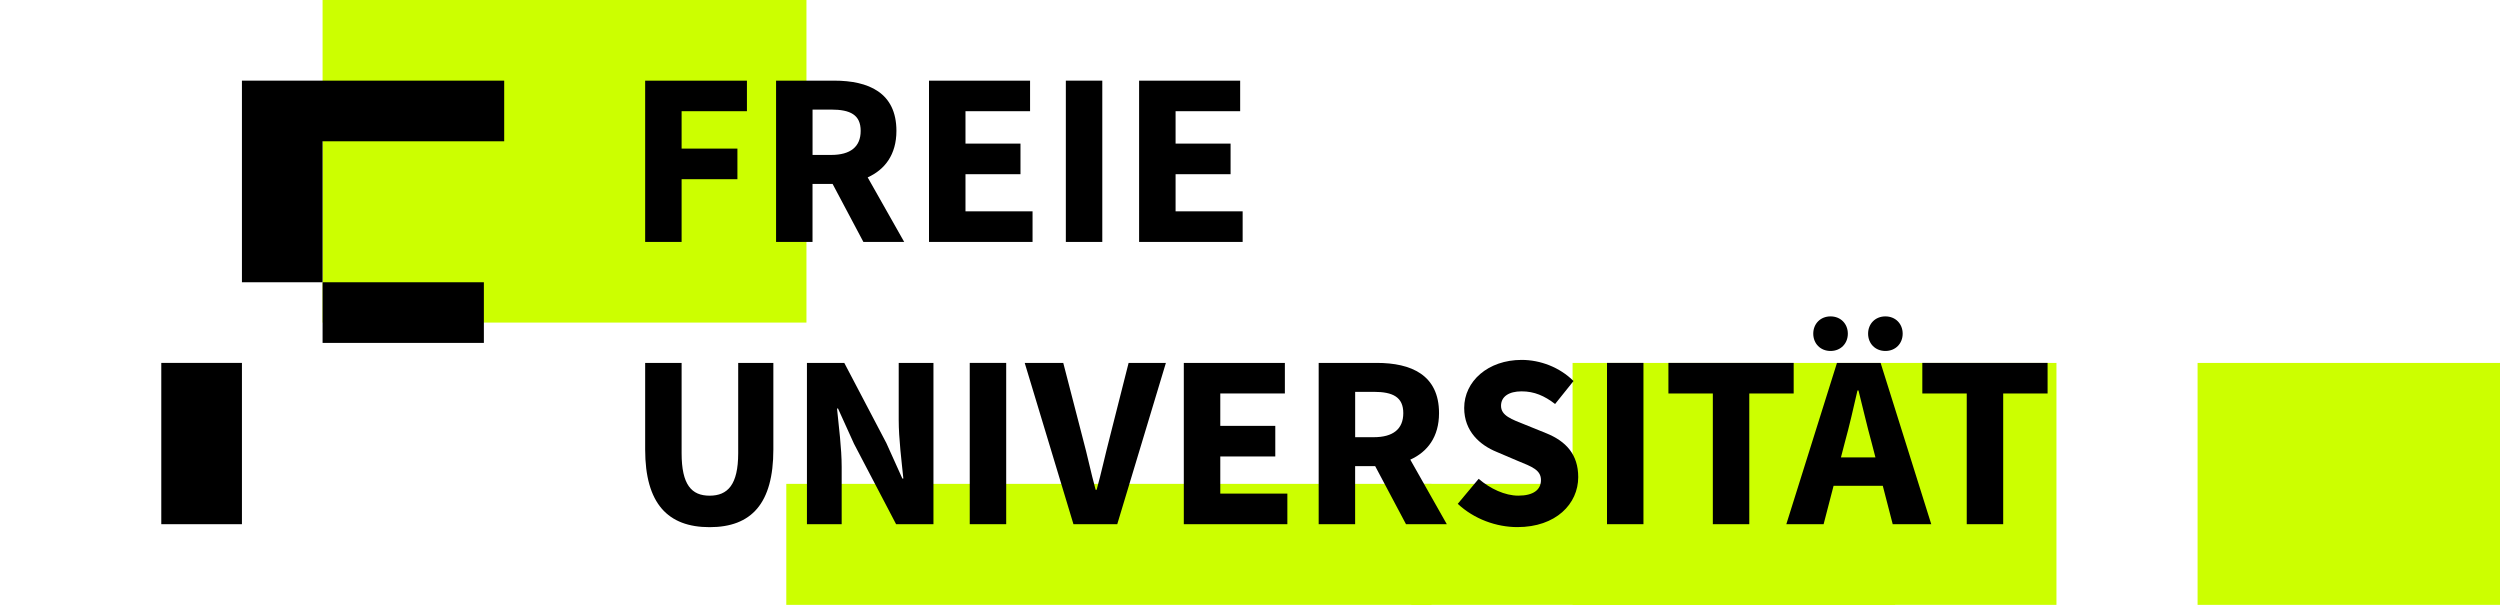 <svg xmlns:xlink="http://www.w3.org/1999/xlink" xmlns="http://www.w3.org/2000/svg" id="f-logo" version="1.1" viewBox="0 0 775 187.5" x="0" y="0" width="775"  height="187.5" ><defs><style> #f-logo { width: 100%; display: block; } .z-index-100 { z-index: 100; } .rectangle { opacity: 1; display: block; } #f-sign { display: block; width: 100%; } </style><g id="f-sign"><g><polygon points="75 25 156.3 25 156.3 43.8 100 43.8 100 87.5 75 87.5 75 25"></polygon><polygon points="100 87.5 150 87.5 150 106.3 100 106.3 100 87.5"></polygon><polygon points="50 112.5 75 112.5 75 162.5 50 162.5 50 112.5"></polygon></g><g><path d="M200,139.33v-26.83h11.3v27.99c0,9.79,3.08,13.17,8.68,13.17s8.86-3.38,8.86-13.17v-27.99h10.9v26.83c0,16.79-6.82,24.09-19.76,24.09s-19.98-7.3-19.98-24.09Z"></path><path d="M250.15,112.5h11.58l13.05,24.87,4.95,10.98h.31c-.53-5.29-1.44-12.29-1.44-18.19v-17.66h10.77v50h-11.58l-13.05-24.93-4.95-10.92h-.31c.53,5.51,1.44,12.21,1.44,18.11v17.75h-10.77v-50Z"></path><path d="M300.62,112.5h11.3v50h-11.3v-50Z"></path><path d="M317.65,112.5h11.96l6.03,23.3c1.49,5.47,2.49,10.51,4.01,16.03h.31c1.52-5.52,2.58-10.56,4.01-16.03l5.9-23.3h11.56l-15.08,50h-13.58l-15.11-50Z"></path><path d="M366.98,112.5h31.33v9.48h-20.02v10.04h17.05v9.48h-17.05v11.52h20.79v9.48h-32.1v-50Z"></path><path d="M448.51,162.5l-11.32-20.01c5.34-2.41,8.91-7.07,8.91-14.42,0-11.89-8.69-15.57-19.3-15.57h-18.01v50h11.3v-17.99h6.22l9.55,17.99h12.65Zm-28.41-41.03h5.78c5.95,0,9.14,1.65,9.14,6.6s-3.19,7.46-9.14,7.46h-5.78v-14.06Z"></path><path d="M451.9,156.19l6.49-7.76c3.56,3.09,8.17,5.22,12.28,5.22,4.72,0,7.03-1.86,7.03-4.83,0-3.15-2.84-4.16-7.21-5.95l-6.5-2.77c-5.18-2.11-10.09-6.36-10.09-13.63,0-8.29,7.4-14.9,17.81-14.9,5.76,0,11.78,2.27,16.08,6.55l-5.71,7.12c-3.29-2.53-6.43-3.92-10.38-3.92s-6.38,1.62-6.38,4.48c0,3.07,3.27,4.18,7.64,5.92l6.37,2.58c6.1,2.47,9.92,6.54,9.92,13.6,0,8.3-6.92,15.5-18.84,15.5-6.51,0-13.42-2.46-18.52-7.23Z"></path><path d="M498.17,112.5h11.3v50h-11.3v-50Z"></path><path d="M530.97,121.98h-13.76v-9.48h38.83v9.48h-13.76v40.52h-11.3v-40.52Z"></path><g><path d="M584.47,108.8c3.15,0,5.36-2.31,5.36-5.36s-2.21-5.36-5.36-5.36-5.36,2.31-5.36,5.36,2.21,5.36,5.36,5.36Z"></path><path d="M586.73,162.5h11.96l-15.7-50h-13.53l-15.7,50h11.56l3.09-11.91h15.25l3.08,11.91Zm-16.04-20.7l1.2-4.63c1.39-5,2.72-10.85,3.93-16.13h.31c1.33,5.22,2.67,11.13,4.06,16.13l1.2,4.63h-10.7Z"></path><path d="M567.47,108.8c3.15,0,5.36-2.31,5.36-5.36s-2.21-5.36-5.36-5.36-5.36,2.31-5.36,5.36,2.21,5.36,5.36,5.36Z"></path></g><path d="M609.68,121.98h-13.76v-9.48h38.83v9.48h-13.76v40.52h-11.3v-40.52Z"></path></g><g><path d="M200,25h31.55v9.48h-20.25v11.59h17.3v9.48h-17.3v19.45h-11.3V25Z"></path><path d="M280.3,75l-11.32-20.01c5.34-2.41,8.91-7.07,8.91-14.42,0-11.89-8.69-15.57-19.3-15.57h-18.01v50h11.3v-17.99h6.22l9.55,17.99h12.65Zm-28.41-41.03h5.78c5.95,0,9.14,1.65,9.14,6.6s-3.19,7.46-9.14,7.46h-5.78v-14.06Z"></path><path d="M287.99,25h31.33v9.48h-20.02v10.04h17.05v9.48h-17.05v11.52h20.79v9.48h-32.1V25Z"></path><path d="M330.41,25h11.3v50h-11.3V25Z"></path><path d="M353.12,25h31.33v9.48h-20.02v10.04h17.05v9.48h-17.05v11.52h20.79v9.48h-32.1V25Z"></path></g></g><g id="f-sign"><g><polygon points="75 25 156.3 25 156.3 43.8 100 43.8 100 87.5 75 87.5 75 25"></polygon><polygon points="100 87.5 150 87.5 150 106.3 100 106.3 100 87.5"></polygon><polygon points="50 112.5 75 112.5 75 162.5 50 162.5 50 112.5"></polygon></g><g><path d="M200,139.33v-26.83h11.3v27.99c0,9.79,3.08,13.17,8.68,13.17s8.86-3.38,8.86-13.17v-27.99h10.9v26.83c0,16.79-6.82,24.09-19.76,24.09s-19.98-7.3-19.98-24.09Z"></path><path d="M250.15,112.5h11.58l13.05,24.87,4.95,10.98h.31c-.53-5.29-1.44-12.29-1.44-18.19v-17.66h10.77v50h-11.58l-13.05-24.93-4.95-10.92h-.31c.53,5.51,1.44,12.21,1.44,18.11v17.75h-10.77v-50Z"></path><path d="M300.62,112.5h11.3v50h-11.3v-50Z"></path><path d="M317.65,112.5h11.96l6.03,23.3c1.49,5.47,2.49,10.51,4.01,16.03h.31c1.52-5.52,2.58-10.56,4.01-16.03l5.9-23.3h11.56l-15.08,50h-13.58l-15.11-50Z"></path><path d="M366.98,112.5h31.33v9.48h-20.02v10.04h17.05v9.48h-17.05v11.52h20.79v9.48h-32.1v-50Z"></path><path d="M448.51,162.5l-11.32-20.01c5.34-2.41,8.91-7.07,8.91-14.42,0-11.89-8.69-15.57-19.3-15.57h-18.01v50h11.3v-17.99h6.22l9.55,17.99h12.65Zm-28.41-41.03h5.78c5.95,0,9.14,1.65,9.14,6.6s-3.19,7.46-9.14,7.46h-5.78v-14.06Z"></path><path d="M451.9,156.19l6.49-7.76c3.56,3.09,8.17,5.22,12.28,5.22,4.72,0,7.03-1.86,7.03-4.83,0-3.15-2.84-4.16-7.21-5.95l-6.5-2.77c-5.18-2.11-10.09-6.36-10.09-13.63,0-8.29,7.4-14.9,17.81-14.9,5.76,0,11.78,2.27,16.08,6.55l-5.71,7.12c-3.29-2.53-6.43-3.92-10.38-3.92s-6.38,1.62-6.38,4.48c0,3.07,3.27,4.18,7.64,5.92l6.37,2.58c6.1,2.47,9.92,6.54,9.92,13.6,0,8.3-6.92,15.5-18.84,15.5-6.51,0-13.42-2.46-18.52-7.23Z"></path><path d="M498.17,112.5h11.3v50h-11.3v-50Z"></path><path d="M530.97,121.98h-13.76v-9.48h38.83v9.48h-13.76v40.52h-11.3v-40.52Z"></path><g><path d="M584.47,108.8c3.15,0,5.36-2.31,5.36-5.36s-2.21-5.36-5.36-5.36-5.36,2.31-5.36,5.36,2.21,5.36,5.36,5.36Z"></path><path d="M586.73,162.5h11.96l-15.7-50h-13.53l-15.7,50h11.56l3.09-11.91h15.25l3.08,11.91Zm-16.04-20.7l1.2-4.63c1.39-5,2.72-10.85,3.93-16.13h.31c1.33,5.22,2.67,11.13,4.06,16.13l1.2,4.63h-10.7Z"></path><path d="M567.47,108.8c3.15,0,5.36-2.31,5.36-5.36s-2.21-5.36-5.36-5.36-5.36,2.31-5.36,5.36,2.21,5.36,5.36,5.36Z"></path></g><path d="M609.68,121.98h-13.76v-9.48h38.83v9.48h-13.76v40.52h-11.3v-40.52Z"></path></g><g><path d="M200,25h31.55v9.48h-20.25v11.59h17.3v9.48h-17.3v19.45h-11.3V25Z"></path><path d="M280.3,75l-11.32-20.01c5.34-2.41,8.91-7.07,8.91-14.42,0-11.89-8.69-15.57-19.3-15.57h-18.01v50h11.3v-17.99h6.22l9.55,17.99h12.65Zm-28.41-41.03h5.78c5.95,0,9.14,1.65,9.14,6.6s-3.19,7.46-9.14,7.46h-5.78v-14.06Z"></path><path d="M287.99,25h31.33v9.48h-20.02v10.04h17.05v9.48h-17.05v11.52h20.79v9.48h-32.1V25Z"></path><path d="M330.41,25h11.3v50h-11.3V25Z"></path><path d="M353.12,25h31.33v9.48h-20.02v10.04h17.05v9.48h-17.05v11.52h20.79v9.48h-32.1V25Z"></path></g></g></defs><g id="f-rects"><rect x="100" y="0" width="150" height="100" class="rectangle" style="" fill="#CCFF00"></rect><rect x="243.75" y="150" width="200" height="150" class="rectangle" style="" fill="#CCFF00"></rect><rect x="437.5" y="150" width="150" height="150" class="rectangle" style="" fill="#CCFF00"></rect><rect x="50" y="187.5" width="150" height="75" class="rectangle" style="" fill="#CCFF00"></rect><rect x="293.75" y="262.5" width="150" height="100" class="rectangle" style="" fill="#CCFF00"></rect><rect x="487.5" y="112.5" width="150" height="100" class="rectangle" style="" fill="#CCFF00"></rect><rect x="681.25" y="112.5" width="300" height="150" class="rectangle" style="" fill="#CCFF00"></rect></g><use x="0" xlink:href="#f-sign" y="0"></use></svg>